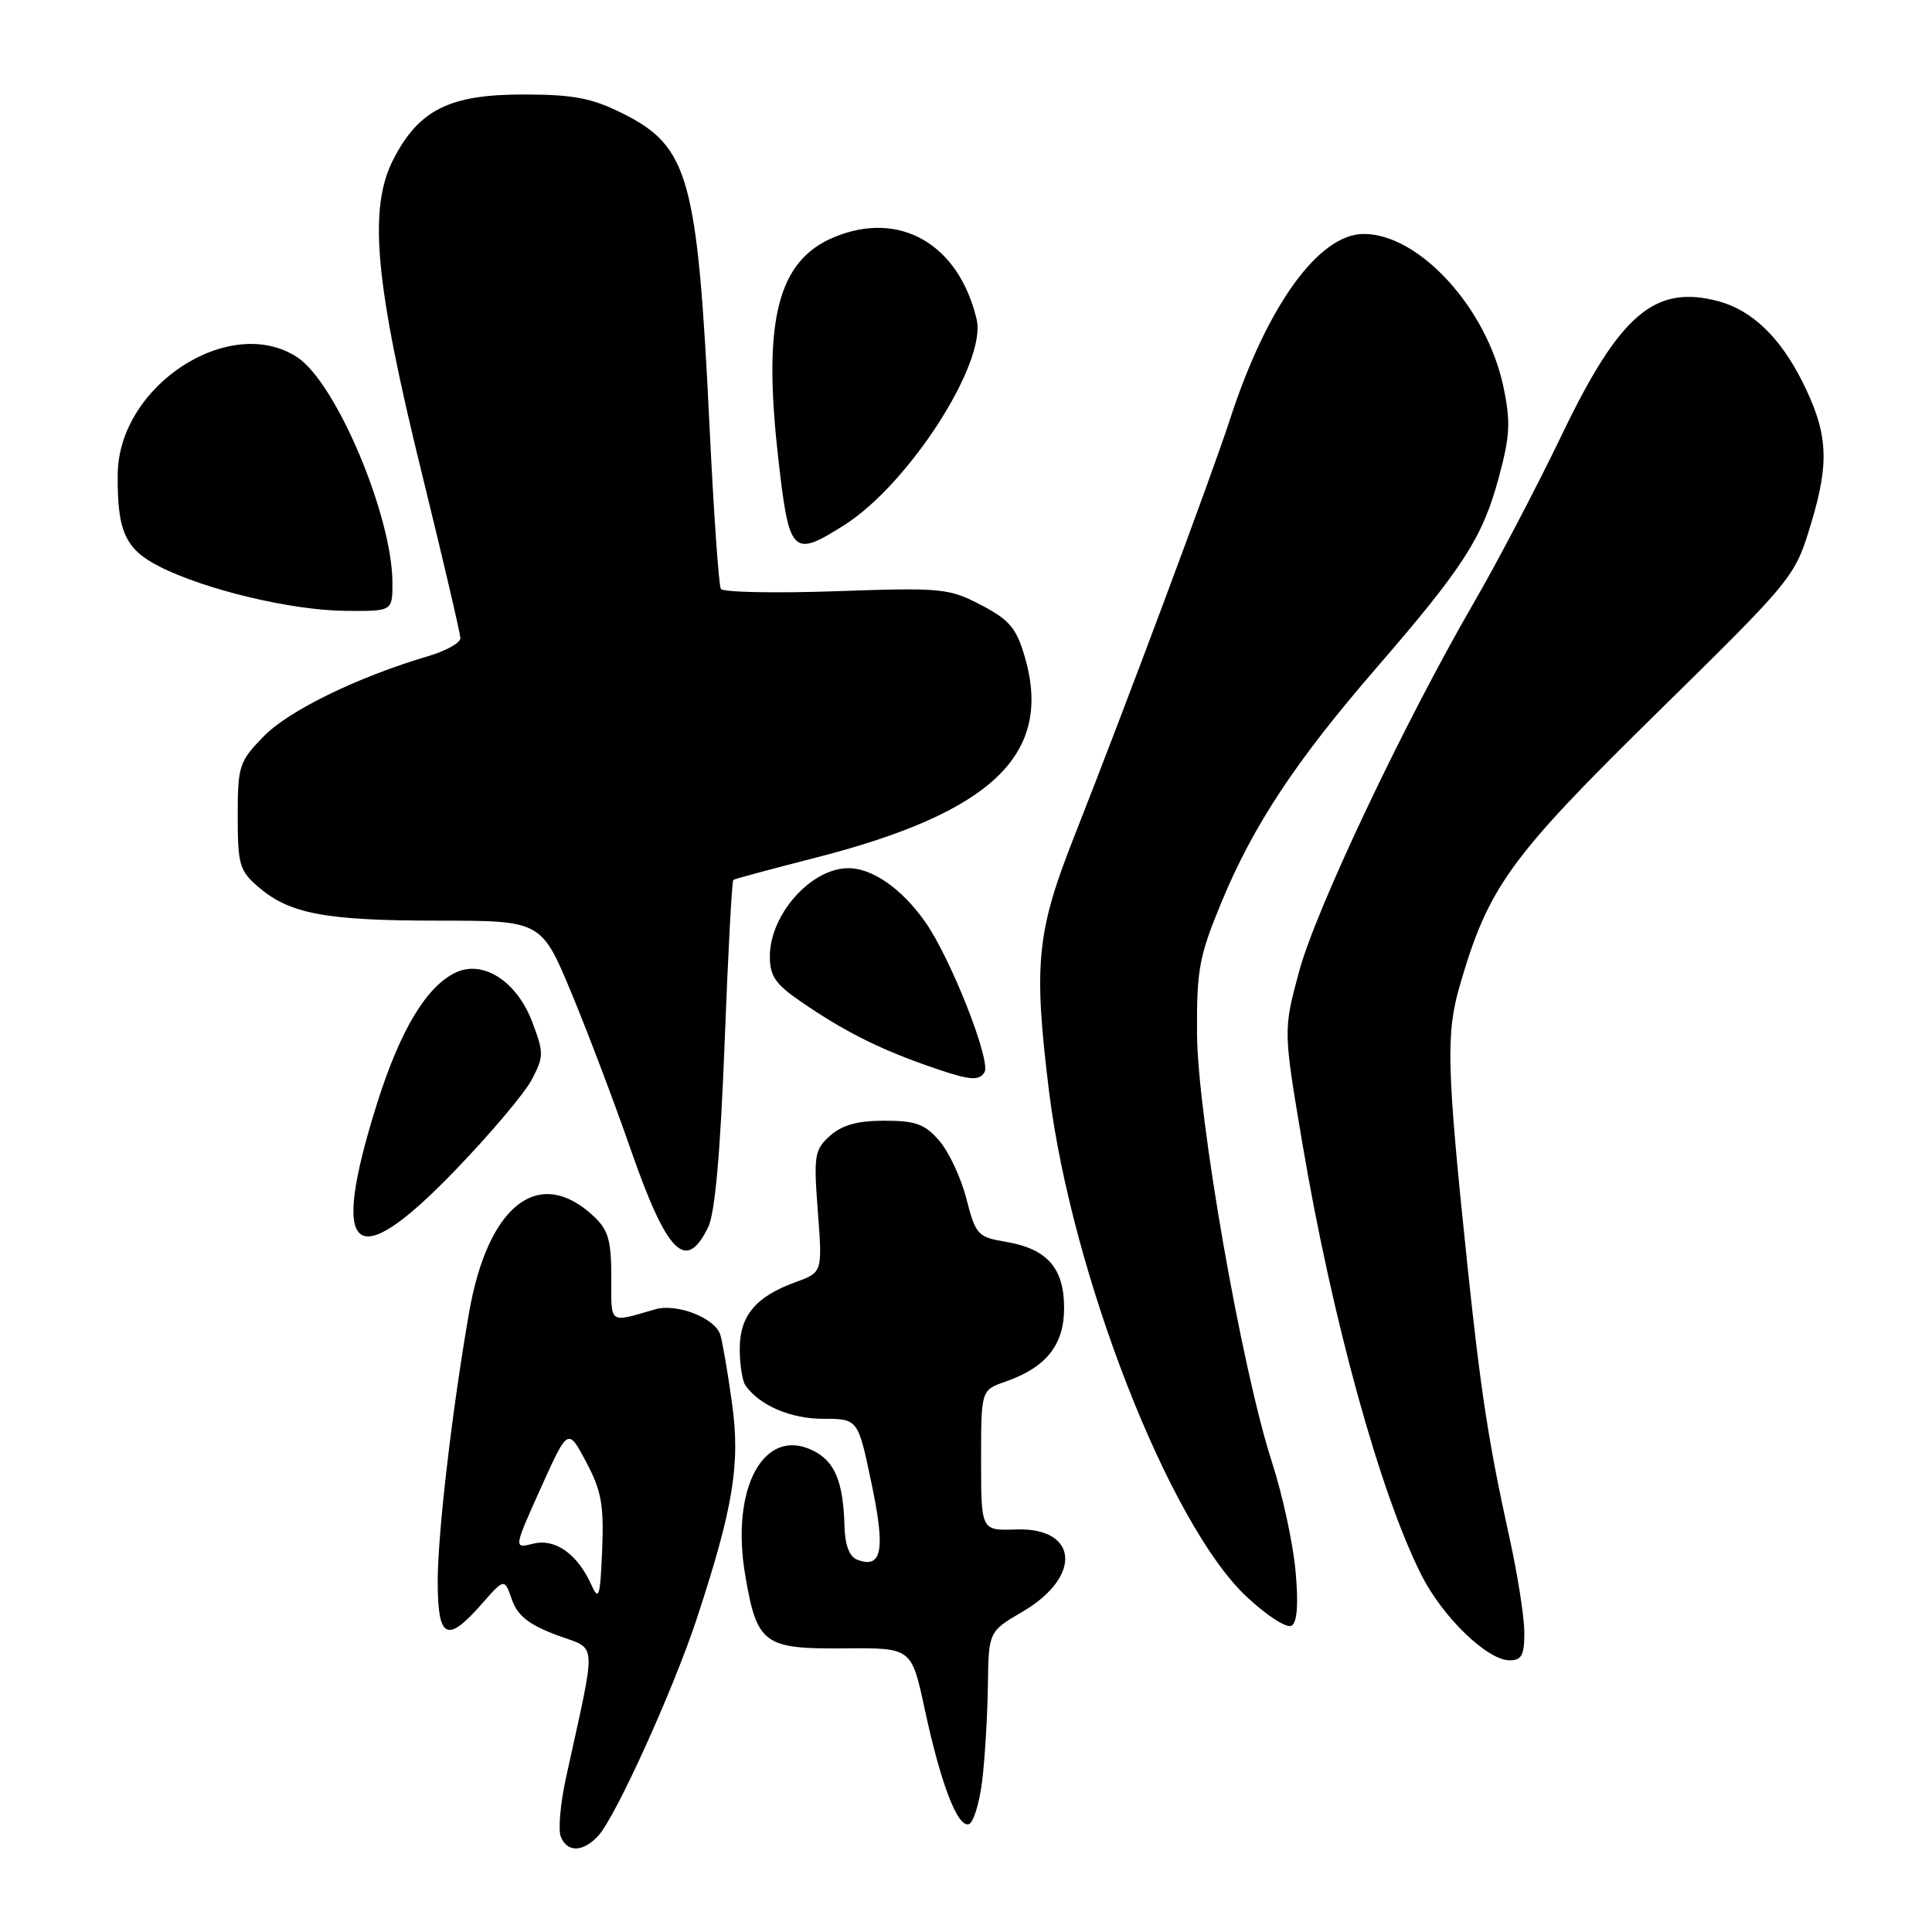 <?xml version="1.0" encoding="UTF-8" standalone="no"?>
<!DOCTYPE svg PUBLIC "-//W3C//DTD SVG 1.1//EN" "http://www.w3.org/Graphics/SVG/1.1/DTD/svg11.dtd" >
<svg xmlns="http://www.w3.org/2000/svg" xmlns:xlink="http://www.w3.org/1999/xlink" version="1.1" viewBox="0 0 256 256">
 <g >
 <path fill="currentColor"
d=" M 79.30 243.22 C 81.62 240.65 89.24 223.85 92.32 214.50 C 97.18 199.73 98.13 193.94 96.98 185.82 C 96.42 181.79 95.73 177.76 95.44 176.86 C 94.75 174.64 89.69 172.66 86.82 173.49 C 80.58 175.29 81.00 175.59 81.00 169.24 C 81.00 164.39 80.60 162.97 78.70 161.19 C 71.43 154.36 64.64 159.61 62.14 174.00 C 59.90 186.87 58.00 203.19 58.00 209.53 C 58.00 217.17 59.21 217.80 63.82 212.55 C 66.84 209.11 66.84 209.11 67.83 211.95 C 68.58 214.09 70.05 215.26 73.75 216.65 C 79.25 218.72 79.12 216.67 74.99 235.59 C 74.26 238.94 73.95 242.43 74.30 243.34 C 75.13 245.50 77.28 245.45 79.30 243.22 Z  M 130.15 235.92 C 130.51 232.94 130.85 227.28 130.90 223.35 C 131.00 216.19 131.00 216.19 135.49 213.56 C 143.43 208.91 142.90 202.37 134.61 202.66 C 130.00 202.82 130.00 202.82 130.00 193.51 C 130.00 184.20 130.00 184.20 133.21 183.08 C 138.63 181.19 141.00 178.22 141.00 173.33 C 141.00 168.02 138.76 165.47 133.28 164.55 C 129.55 163.92 129.28 163.62 128.06 158.87 C 127.36 156.11 125.74 152.65 124.48 151.18 C 122.55 148.94 121.35 148.50 117.19 148.50 C 113.62 148.50 111.58 149.07 109.98 150.50 C 107.92 152.35 107.80 153.09 108.37 160.55 C 108.98 168.60 108.98 168.60 105.39 169.90 C 100.14 171.80 98.00 174.37 98.02 178.75 C 98.02 180.81 98.36 182.98 98.77 183.56 C 100.61 186.21 104.76 188.00 109.07 188.00 C 113.69 188.00 113.69 188.00 115.48 196.56 C 117.35 205.43 116.87 207.93 113.57 206.66 C 112.56 206.28 111.96 204.72 111.90 202.28 C 111.74 196.27 110.62 193.60 107.65 192.17 C 101.18 189.05 96.78 197.25 98.75 208.75 C 100.31 217.87 101.19 218.52 111.94 218.42 C 120.78 218.34 120.78 218.34 122.52 226.42 C 124.65 236.36 126.89 242.20 128.38 241.71 C 128.99 241.51 129.79 238.90 130.15 235.92 Z  M 201.98 216.25 C 201.97 214.19 201.06 208.45 199.96 203.50 C 197.28 191.38 196.17 184.19 194.43 167.56 C 191.69 141.40 191.57 136.97 193.45 130.52 C 197.23 117.51 200.02 113.65 219.52 94.50 C 237.83 76.50 237.83 76.50 240.02 69.22 C 242.45 61.15 242.20 57.32 238.81 50.55 C 235.88 44.70 232.14 41.12 227.75 39.93 C 219.28 37.65 214.64 41.60 206.93 57.66 C 203.62 64.53 198.40 74.51 195.31 79.83 C 186.03 95.85 174.37 120.45 172.14 128.72 C 170.04 136.50 170.04 136.50 172.57 151.50 C 176.53 174.90 182.88 197.91 188.38 208.77 C 191.20 214.32 197.09 220.00 200.03 220.00 C 201.64 220.00 202.00 219.32 201.98 216.25 Z  M 171.66 208.11 C 171.33 204.47 169.93 198.04 168.56 193.80 C 164.54 181.44 158.69 147.98 158.61 137.00 C 158.56 128.47 158.89 126.70 161.83 119.60 C 166.07 109.34 171.69 100.85 182.38 88.50 C 193.87 75.23 196.44 71.24 198.57 63.37 C 200.09 57.77 200.19 55.92 199.21 51.26 C 197.02 40.82 188.05 31.00 180.70 31.00 C 174.75 31.00 167.88 40.52 163.00 55.50 C 160.47 63.28 149.24 93.34 142.34 110.84 C 137.35 123.47 136.93 127.75 139.00 144.59 C 142.00 168.85 154.95 202.01 165.18 211.57 C 167.88 214.10 170.52 215.80 171.15 215.41 C 171.89 214.95 172.07 212.52 171.66 208.11 Z  M 93.84 162.60 C 94.74 160.76 95.45 152.76 96.01 138.34 C 96.46 126.51 96.98 116.73 97.17 116.59 C 97.35 116.46 102.22 115.14 108.00 113.67 C 131.52 107.66 139.57 99.93 135.78 87.00 C 134.67 83.22 133.75 82.13 129.98 80.16 C 125.72 77.94 124.78 77.85 110.76 78.34 C 102.66 78.62 95.80 78.48 95.52 78.03 C 95.24 77.58 94.56 67.83 94.01 56.36 C 92.42 23.51 91.27 19.40 82.48 15.02 C 78.44 13.00 75.99 12.53 69.50 12.52 C 59.63 12.50 55.57 14.49 52.17 21.02 C 48.76 27.56 49.65 37.37 55.96 62.98 C 58.73 74.24 61.00 83.96 61.00 84.57 C 61.00 85.18 59.09 86.25 56.75 86.94 C 47.42 89.69 38.23 94.17 34.93 97.58 C 31.68 100.92 31.50 101.49 31.50 108.14 C 31.50 114.57 31.73 115.38 34.25 117.54 C 38.39 121.10 43.15 121.99 58.13 121.99 C 71.75 122.00 71.75 122.00 75.79 131.75 C 78.01 137.11 81.45 146.21 83.45 151.97 C 88.37 166.13 90.87 168.70 93.84 162.60 Z  M 60.26 155.13 C 64.96 150.26 69.57 144.80 70.49 143.01 C 72.07 139.96 72.07 139.48 70.50 135.36 C 68.48 130.06 64.07 127.19 60.46 128.83 C 56.57 130.61 53.06 136.41 49.99 146.13 C 43.62 166.33 46.79 169.11 60.26 155.13 Z  M 130.45 142.08 C 131.36 140.61 125.95 126.91 122.59 122.15 C 119.45 117.70 115.50 114.97 112.30 115.04 C 107.39 115.13 102.02 121.22 102.01 126.70 C 102.00 129.35 102.74 130.41 106.25 132.81 C 111.73 136.56 116.17 138.82 122.45 141.06 C 128.36 143.16 129.68 143.33 130.45 142.08 Z  M 52.00 77.25 C 52.00 68.40 44.54 50.71 39.39 47.34 C 30.47 41.49 15.72 51.09 15.60 62.81 C 15.52 70.39 16.58 72.75 21.11 75.06 C 27.15 78.14 38.64 80.88 45.75 80.94 C 52.00 81.00 52.00 81.00 52.00 77.25 Z  M 111.85 69.59 C 120.39 64.20 130.77 48.09 129.41 42.32 C 127.05 32.32 119.19 27.80 110.49 31.44 C 103.10 34.53 101.08 42.33 103.06 60.13 C 104.55 73.55 104.93 73.96 111.85 69.59 Z  M 78.36 210.00 C 76.50 205.89 73.57 203.82 70.64 204.55 C 68.05 205.20 68.05 205.20 71.65 197.19 C 75.26 189.18 75.26 189.18 77.67 193.72 C 79.69 197.52 80.03 199.42 79.79 205.38 C 79.53 211.61 79.35 212.19 78.36 210.00 Z "/>
</g>
</svg>